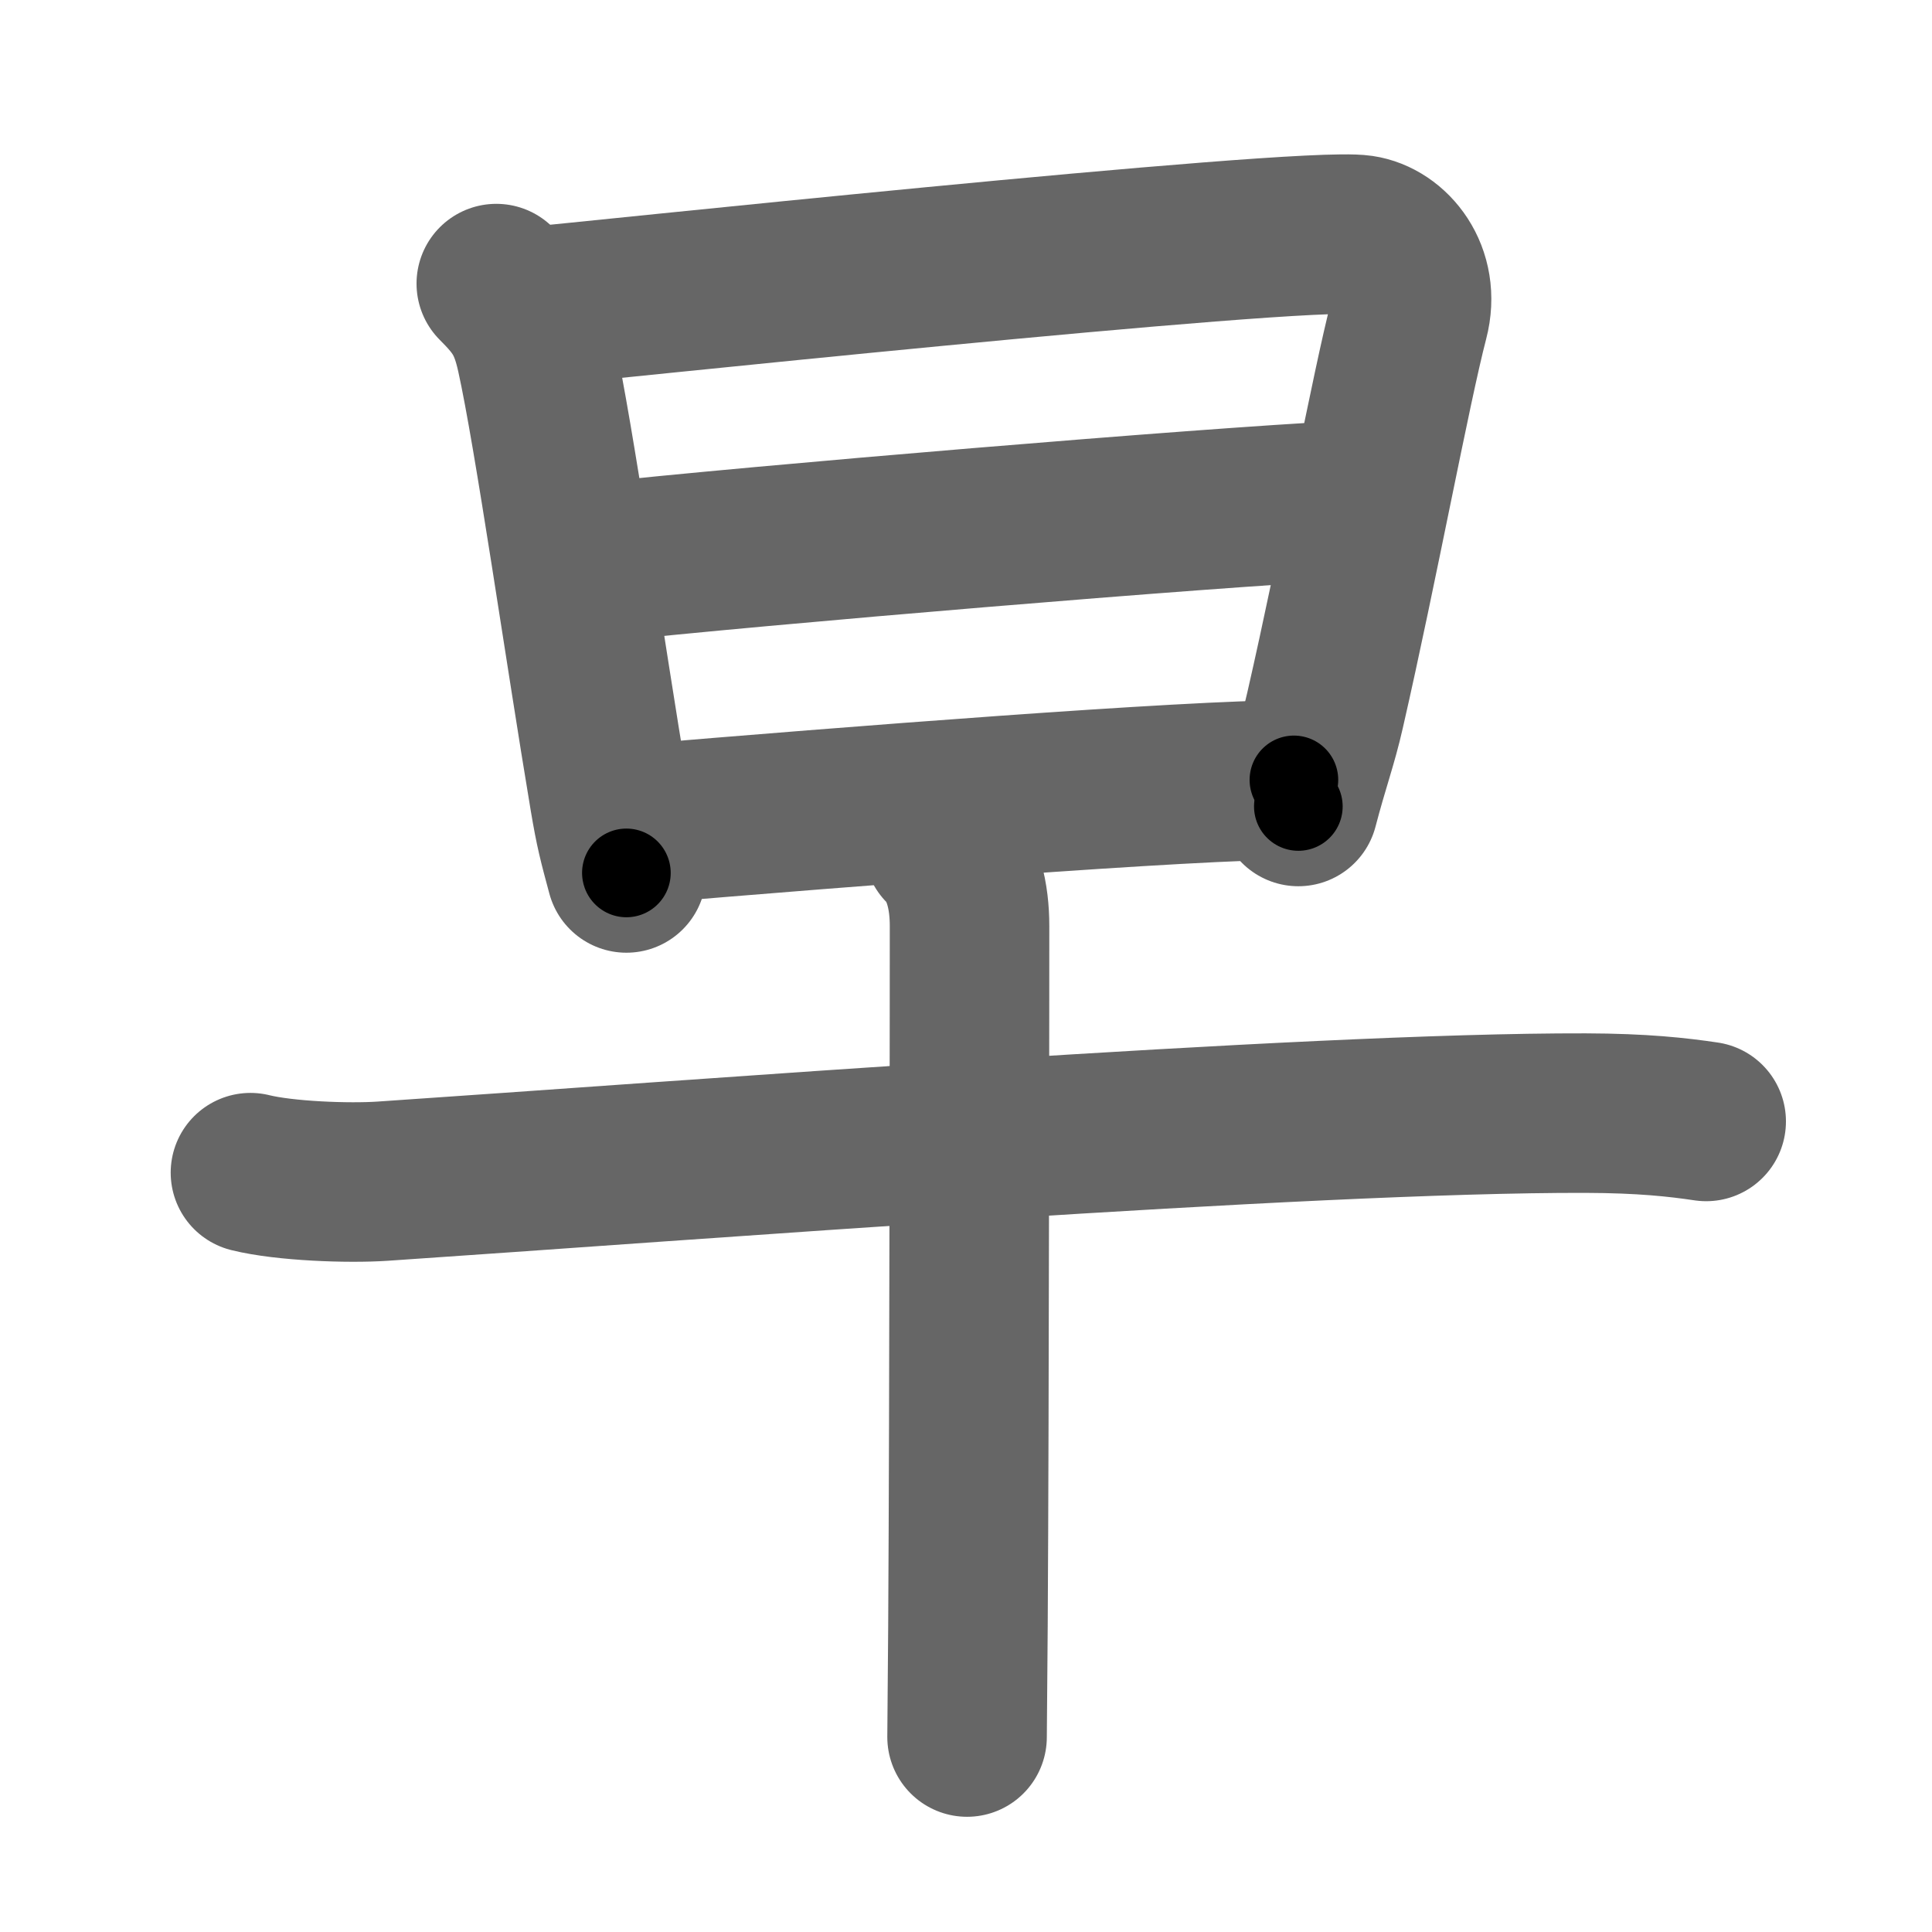 <svg xmlns="http://www.w3.org/2000/svg" width="109" height="109" viewBox="0 0 109 109" id="65e9"><g fill="none" stroke="#666" stroke-width="9" stroke-linecap="round" stroke-linejoin="round"><g><g><path d="M28,16c1.25,1.25,1.82,2.05,2.25,4c1,4.5,2.75,16.75,4.13,24.98c0.32,1.91,0.49,2.52,0.96,4.27" /><path d="M30.51,17.25c0.94-0.05,42.78-4.51,46.27-4c1.72,0.25,3.37,2.22,2.71,4.75c-1.01,3.87-2.86,13.89-4.73,22.06c-0.42,1.86-0.89,3.07-1.51,5.44" /><path d="M33.61,31.75c9.14-1,34.52-3.12,42.21-3.5" /><path d="M36.01,46.5C47.88,45.5,67,44,73,44" /></g><g><path d="M14.13,66.16c1.94,0.48,5.52,0.61,7.46,0.48c16.82-1.13,52.04-3.88,67.86-3.84c3.24,0.01,5.19,0.23,6.81,0.47" /><path d="M53.23,47.75c1.13,1.13,1.47,2.88,1.47,4.49c0,0.91-0.01,26.62-0.09,39.51c-0.02,2.81-0.04,5.02-0.05,6.25" /></g></g></g><g fill="none" stroke="#000" stroke-width="5" stroke-linecap="round" stroke-linejoin="round"><g><g><path d="M28,16c1.25,1.25,1.82,2.05,2.25,4c1,4.5,2.75,16.75,4.13,24.98c0.32,1.91,0.49,2.52,0.96,4.27" stroke-dasharray="34.37" stroke-dashoffset="34.37"><animate id="0" attributeName="stroke-dashoffset" values="34.37;0" dur="0.34s" fill="freeze" begin="0s;65e9.click" /></path><path d="M30.51,17.25c0.94-0.05,42.78-4.51,46.27-4c1.72,0.25,3.37,2.22,2.71,4.75c-1.01,3.87-2.86,13.89-4.73,22.06c-0.42,1.86-0.89,3.07-1.51,5.44" stroke-dasharray="80.82" stroke-dashoffset="80.82"><animate attributeName="stroke-dashoffset" values="80.82" fill="freeze" begin="65e9.click" /><animate id="1" attributeName="stroke-dashoffset" values="80.82;0" dur="0.61s" fill="freeze" begin="0.end" /></path><path d="M33.61,31.75c9.14-1,34.52-3.12,42.21-3.5" stroke-dasharray="42.36" stroke-dashoffset="42.36"><animate attributeName="stroke-dashoffset" values="42.36" fill="freeze" begin="65e9.click" /><animate id="2" attributeName="stroke-dashoffset" values="42.36;0" dur="0.42s" fill="freeze" begin="1.end" /></path><path d="M36.01,46.5C47.88,45.5,67,44,73,44" stroke-dasharray="37.08" stroke-dashoffset="37.08"><animate attributeName="stroke-dashoffset" values="37.08" fill="freeze" begin="65e9.click" /><animate id="3" attributeName="stroke-dashoffset" values="37.08;0" dur="0.37s" fill="freeze" begin="2.end" /></path></g><g><path d="M14.13,66.16c1.94,0.48,5.52,0.61,7.46,0.48c16.82-1.13,52.04-3.88,67.86-3.84c3.24,0.01,5.19,0.23,6.81,0.47" stroke-dasharray="82.31" stroke-dashoffset="82.31"><animate attributeName="stroke-dashoffset" values="82.31" fill="freeze" begin="65e9.click" /><animate id="4" attributeName="stroke-dashoffset" values="82.31;0" dur="0.62s" fill="freeze" begin="3.end" /></path><path d="M53.23,47.75c1.13,1.13,1.47,2.88,1.47,4.49c0,0.91-0.01,26.62-0.09,39.51c-0.02,2.81-0.04,5.02-0.05,6.25" stroke-dasharray="50.61" stroke-dashoffset="50.61"><animate attributeName="stroke-dashoffset" values="50.61" fill="freeze" begin="65e9.click" /><animate id="5" attributeName="stroke-dashoffset" values="50.61;0" dur="0.51s" fill="freeze" begin="4.end" /></path></g></g></g></svg>